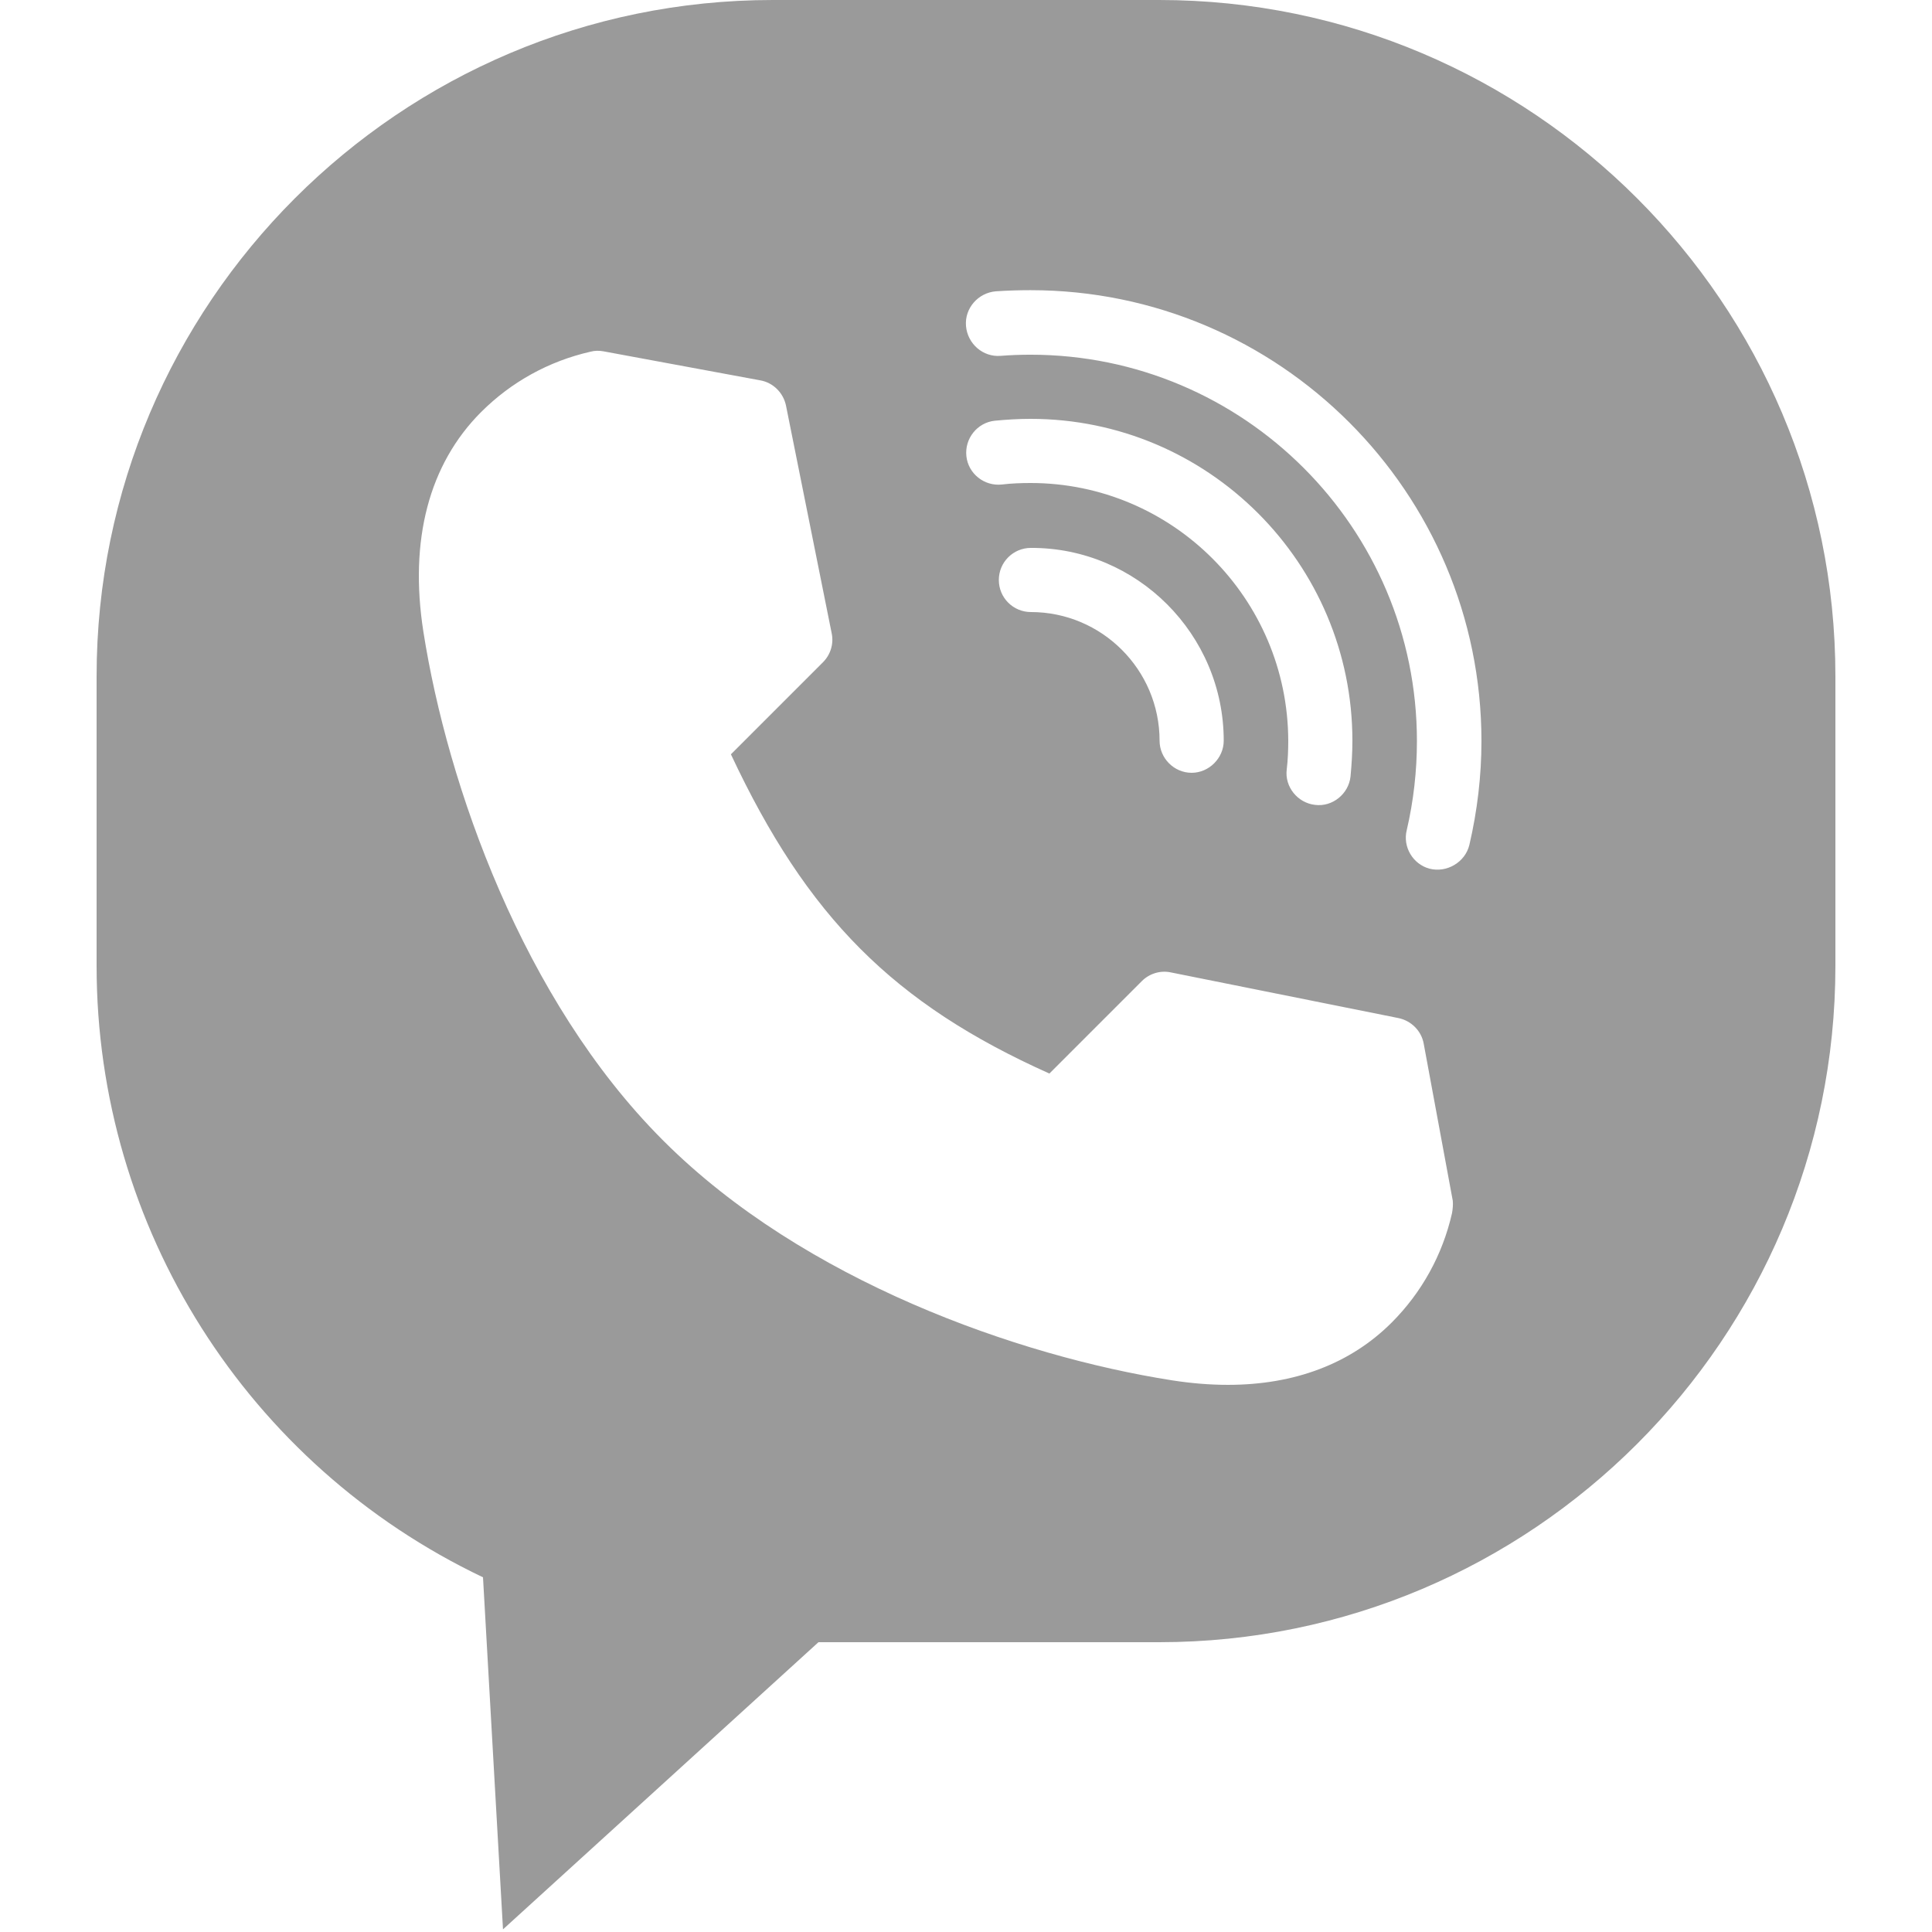 <?xml version="1.0" encoding="utf-8"?>
<!-- Generator: Adobe Illustrator 23.0.0, SVG Export Plug-In . SVG Version: 6.00 Build 0)  -->
<svg version="1.1" id="Layer_1" xmlns="http://www.w3.org/2000/svg" xmlns:xlink="http://www.w3.org/1999/xlink" x="0px" y="0px"
	 viewBox="0 0 512 512" style="enable-background:new 0 0 512 512;" xml:space="preserve">
<style type="text/css">
	.st0{fill:#9A9A9A;}
</style>
<path class="st0" d="M307.2,0H204.8C106,0,25.6,80.4,25.6,179.2V256c0,69.4,40,132.3,102.4,162c1.8,31.1,3.5,62.2,5.3,93.3
	c27.9-25.4,55.7-50.7,83.6-76.1h90.3c98.8,0,179.2-80.4,179.2-179.2v-76.8C486.4,80.4,406,0,307.2,0z M273.1,128
	c-2.5,0-5.1,0.1-7.6,0.4c-4.7,0.5-8.9-2.9-9.4-7.5c-0.5-4.7,2.9-8.9,7.5-9.4c3.1-0.3,6.3-0.5,9.5-0.5c47.1,0,85.3,38.3,85.3,85.3
	c0,3.2-0.2,6.3-0.5,9.5c-0.5,4.6-4.8,8.1-9.4,7.5c-4.6-0.5-8.1-4.8-7.5-9.4c0.3-2.5,0.4-5.1,0.4-7.6
	C341.3,158.6,310.7,128,273.1,128z M324.3,196.3c0,4.6-3.9,8.5-8.5,8.5c-4.7,0-8.5-3.9-8.5-8.5c0-18.8-15.3-34.1-34.1-34.1
	c-4.7,0-8.5-3.8-8.5-8.5s3.8-8.5,8.5-8.5C301.3,145.1,324.3,168.1,324.3,196.3z M384.8,321.5c-2.5,11-8,21-16,29
	c-10.9,10.9-25.7,16.5-43.4,16.5c-4.7,0-9.7-0.4-14.8-1.2c-40.8-6.4-97.6-26.4-134.6-63.3l-0.5-0.5c-36.9-37-56.9-93.8-63.3-134.6
	c-3.8-24.3,1.5-44.4,15.3-58.2c8-8,18-13.5,29-16c1.1-0.3,2.3-0.3,3.4-0.1l41.6,7.7c3.4,0.6,6.1,3.3,6.8,6.7l12.1,60.3
	c0.6,2.8-0.3,5.7-2.3,7.7l-24.4,24.4c20.2,43.1,43.1,66.1,84.4,84.6l24.5-24.5c2-2,4.9-2.9,7.7-2.3l60.3,12.1
	c3.4,0.7,6.1,3.4,6.7,6.8l7.7,41.6C385.1,319.2,385,320.4,384.8,321.5z M389.4,223.9c-1.1,4.6-6,7.5-10.6,6.3
	c-4.4-1.2-7.1-5.8-6-10.2c1.8-7.7,2.7-15.7,2.7-23.6c0-56.5-45.9-102.4-102.4-102.4c-2.6,0-5.3,0.1-7.9,0.3
	c-4.7,0.4-8.8-3.2-9.2-7.9c-0.4-4.7,3.2-8.8,7.9-9.2c3-0.2,6.1-0.3,9.2-0.3c65.9,0,119.5,53.6,119.5,119.5
	C392.6,205.6,391.5,214.9,389.4,223.9z"/>
</svg>
